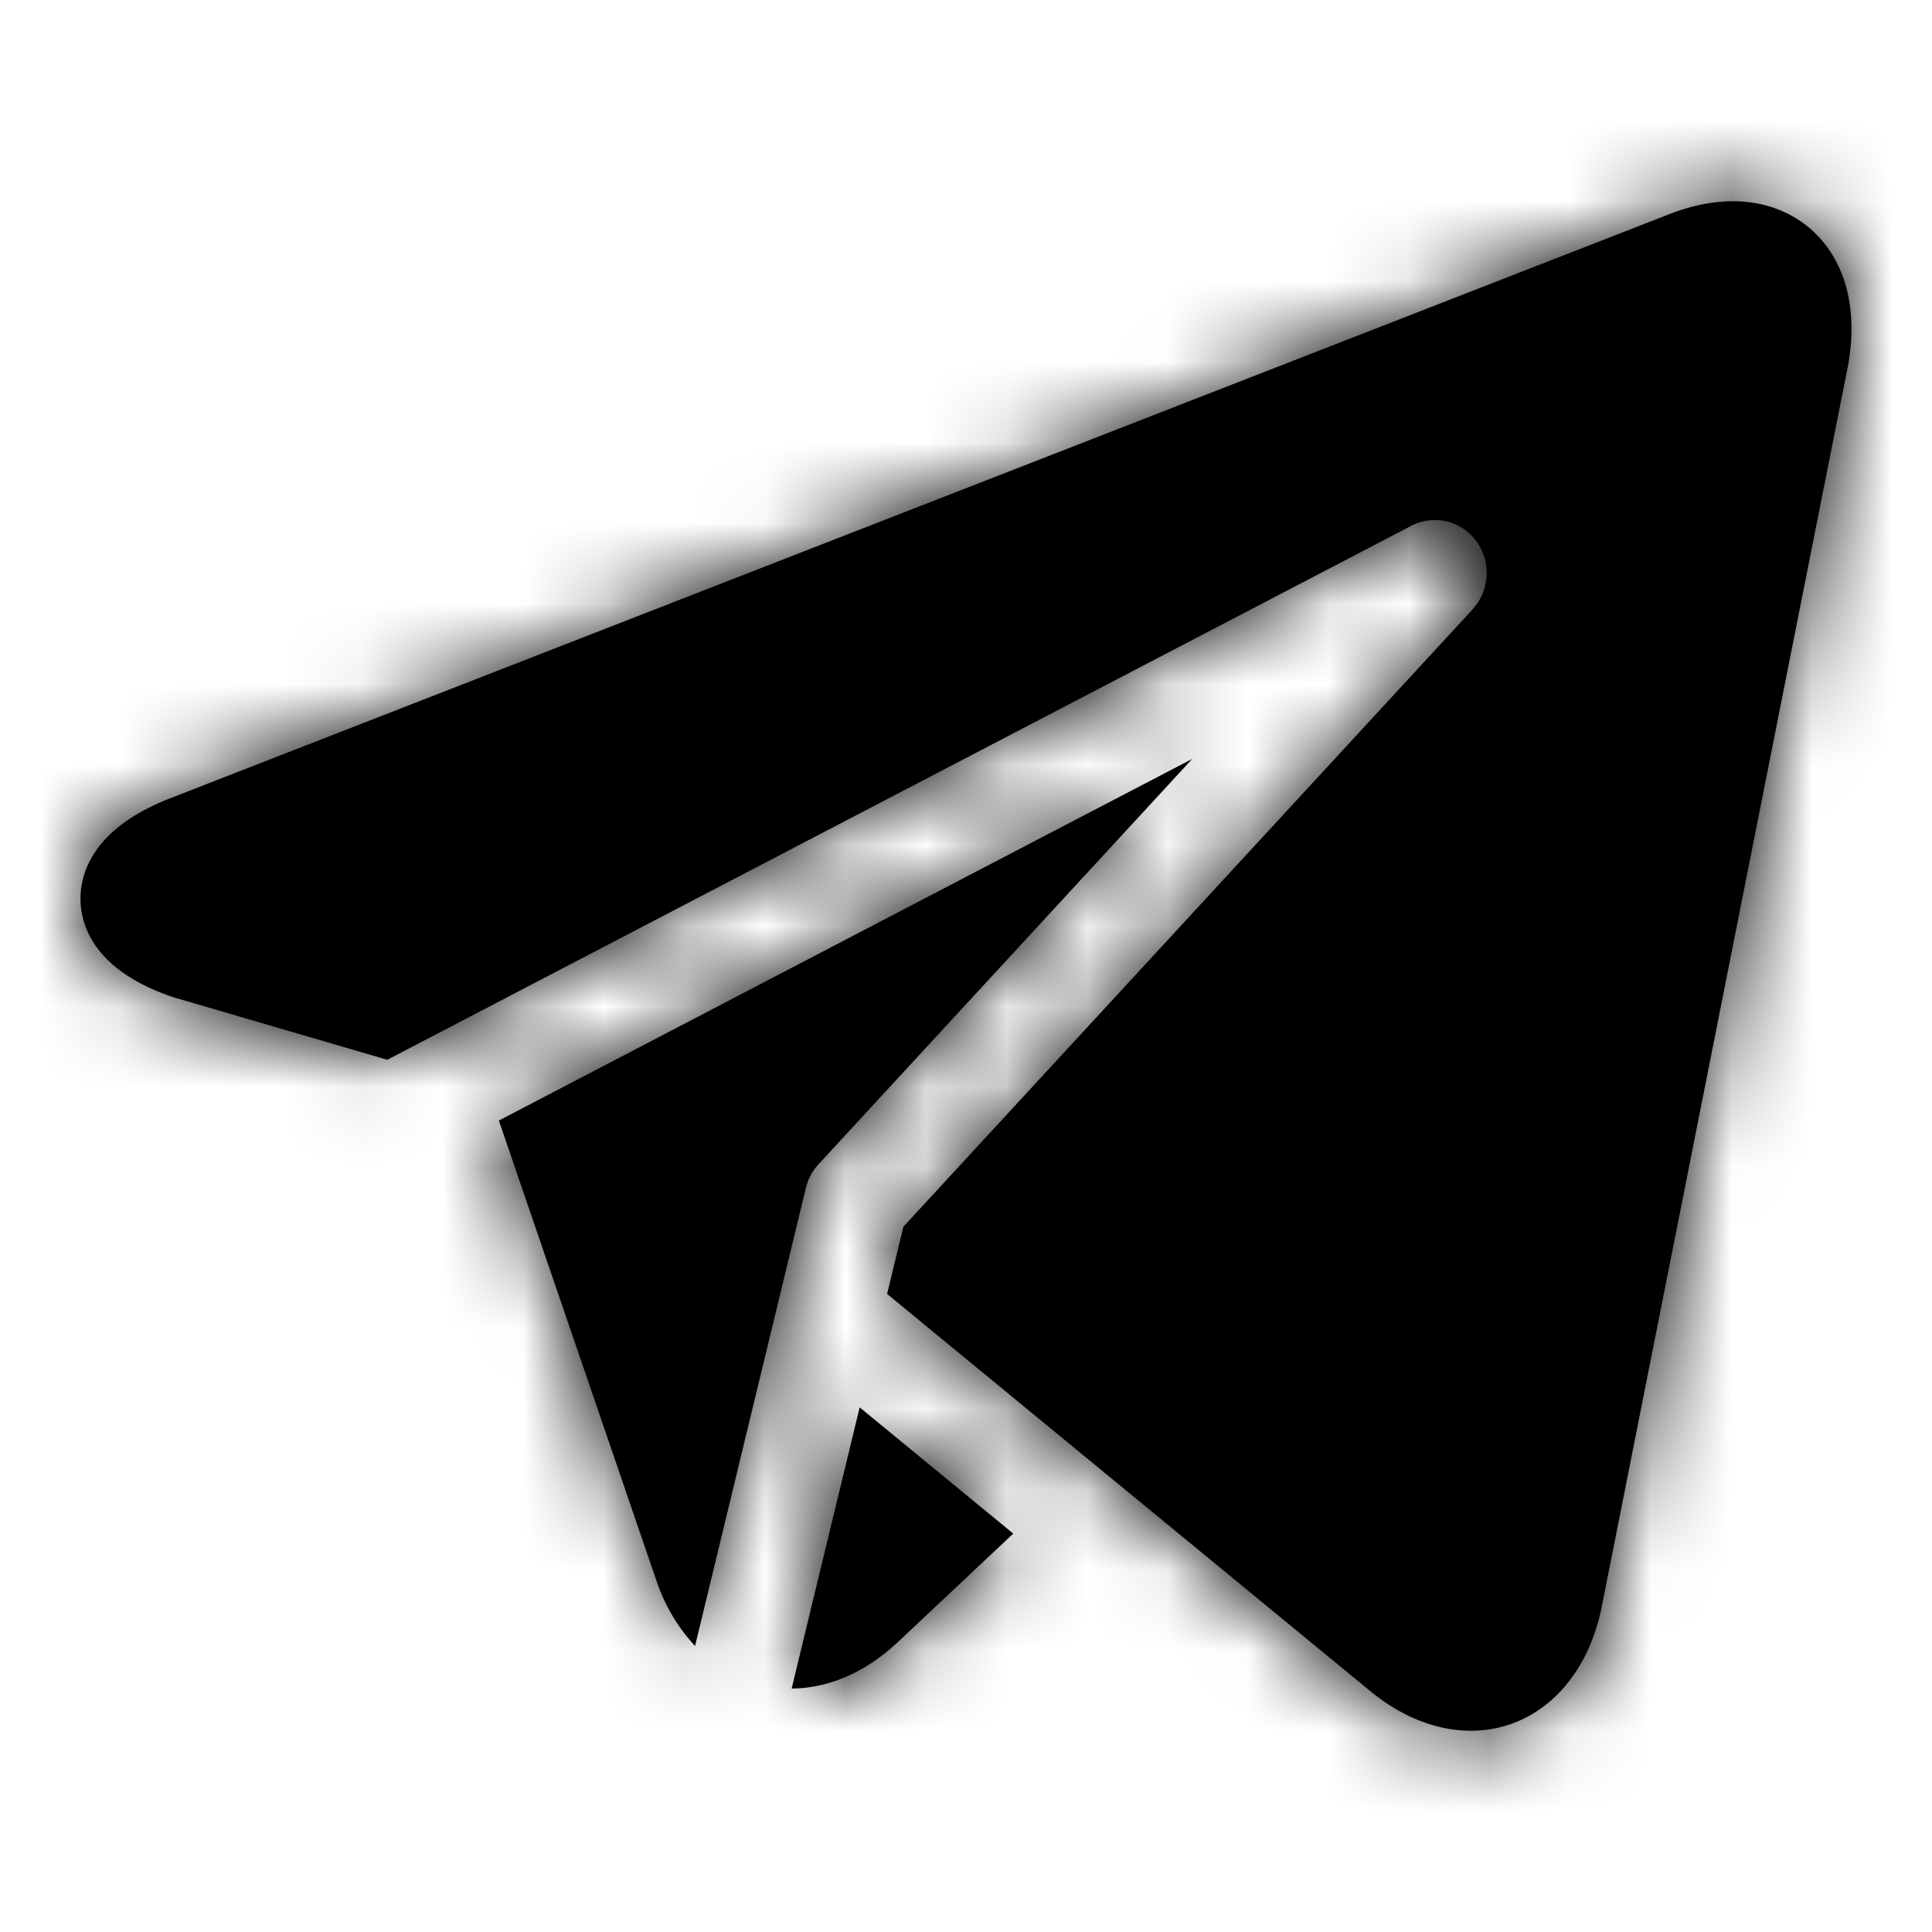 <svg xmlns="http://www.w3.org/2000/svg" xmlns:xlink="http://www.w3.org/1999/xlink" viewBox="0 0 24 24">
  <defs>
    <path d="M21.527 2.5c.462 0 .864.185 1.133.52.31.386.412.939.29 1.556l-3.052 15.38c-.186.938-.825 1.544-1.627 1.544-.411 0-.832-.161-1.217-.466l-.009-.008-3.5-2.876-2.525-2.076.202-.835 7.072-7.67.061-.079a.668.668 0 0 0 .043-.671.638.638 0 0 0-.867-.287l-12.72 6.633-2.61-.763-.019-.005C1.174 12.07 1.009 11.5 1 11.19c-.008-.31.125-.888 1.113-1.273l18.623-7.256c.273-.107.54-.161.79-.161ZM10.679 17.483l1.908 1.568-1.431 1.345c-.4.376-.857.576-1.322.58l.845-3.493Zm4.129-8.053-4.64 5.033a.66.66 0 0 0-.157.294l-1.377 5.69a2.24 2.24 0 0 1-.482-.818L6.197 13.92l8.61-4.491Z" id="path-1"/>
  </defs>
  <g id="icon/telegram-fill" stroke="none" stroke-width="1" fill="none" fill-rule="evenodd">
    <mask id="mask-2" fill="#fff">
      <use xlink:href="#path-1"/>
    </mask>
    <use id="Combined-Shape" fill="#000" fill-rule="nonzero" xlink:href="#path-1"/>
    <g id="Group" mask="url(#mask-2)" fill="#000">
      <g id="COLOR/-black">
        <path id="Color/Black" d="M0 0h24v24H0z"/>
      </g>
    </g>
  </g>
</svg>
